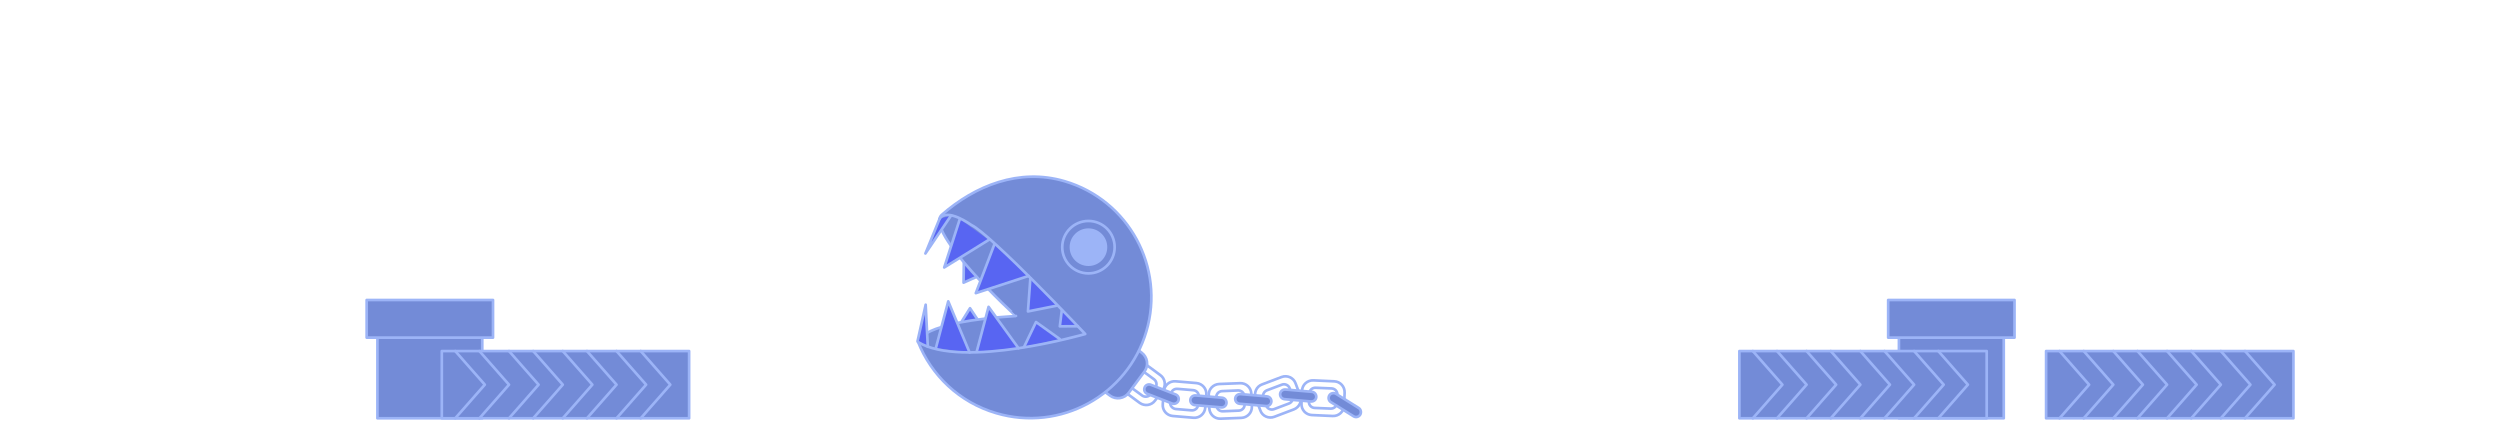 <svg id="mario_x5F_fg" xmlns="http://www.w3.org/2000/svg" viewBox="0 0 1860 314"><style>.st0{fill:none;stroke:#9CB4F7;stroke-width:2;stroke-linecap:round;stroke-linejoin:round;stroke-miterlimit:10;} .st1{fill:#738BD7;} .st2{fill:#5865f2;stroke:#9CB4F7;stroke-width:2;stroke-linecap:round;stroke-linejoin:round;stroke-miterlimit:10;} .st3{fill:#9CB4F7;}</style><path class="st0" d="M848 299.8l-12.5-9.2c-3.6-2.6-4.4-7.7-1.7-11.3l5.7-7.7c2.6-3.6 7.7-4.4 11.3-1.7l12.5 9.2c3.6 2.6 4.4 7.7 1.7 11.3l-5.7 7.7c-2.6 3.5-7.6 4.3-11.3 1.7z"/><path class="st0" d="M839.2 281l3.5-4.8c1.5-2 4.3-2.4 6.3-1l9.6 7c2 1.5 2.4 4.3 1 6.3l-3.5 4.8c-1.5 2-4.3 2.4-6.3 1l-9.6-7c-2-1.5-2.4-4.3-1-6.3zM887.9 310.8l-15.4-1.3c-4.5-.4-7.8-4.3-7.4-8.8l.8-9.6c.4-4.5 4.3-7.8 8.8-7.4l15.4 1.3c4.5.4 7.8 4.3 7.4 8.8l-.8 9.6c-.4 4.5-4.3 7.8-8.8 7.4z"/><path class="st0" d="M870.6 299.4l.5-6c.2-2.5 2.4-4.3 4.9-4.1l11.8 1c2.5.2 4.3 2.4 4.1 4.9l-.5 6c-.2 2.5-2.4 4.3-4.9 4.1l-11.8-1c-2.4-.3-4.3-2.5-4.1-4.9zM923.6 310.9l-15.5.6c-4.5.2-8.2-3.3-8.4-7.8l-.4-9.6c-.2-4.5 3.3-8.2 7.8-8.4l15.5-.6c4.5-.2 8.2 3.3 8.4 7.8l.4 9.6c.2 4.4-3.3 8.2-7.8 8.4z"/><path class="st0" d="M905.1 301.7l-.2-6c-.1-2.5 1.8-4.6 4.3-4.7l11.9-.5c2.5-.1 4.6 1.8 4.7 4.3l.2 6c.1 2.5-1.8 4.6-4.3 4.7l-11.9.5c-2.5.1-4.6-1.8-4.7-4.3zM962.6 304.6l-14.5 5.5c-4.2 1.6-8.9-.5-10.4-4.7l-3.4-9c-1.6-4.2.5-8.9 4.7-10.4l14.5-5.5c4.2-1.6 8.9.5 10.4 4.7l3.4 9c1.6 4.1-.5 8.8-4.7 10.4z"/><path class="st0" d="M942.1 301.8l-2.1-5.6c-.9-2.3.3-4.9 2.6-5.8l11.1-4.2c2.3-.9 4.9.3 5.8 2.6l2.1 5.6c.9 2.3-.3 4.9-2.6 5.8l-11.1 4.2c-2.4.9-5-.3-5.8-2.6zM991.5 309.5l-15.5-.7c-4.5-.2-7.9-4-7.7-8.5l.4-9.6c.2-4.5 4-7.9 8.5-7.7l15.5.7c4.5.2 7.9 4 7.7 8.5l-.4 9.6c-.2 4.5-4 7.9-8.5 7.7z"/><path class="st0" d="M973.8 298.8l.3-6c.1-2.5 2.2-4.4 4.7-4.3l11.9.5c2.5.1 4.4 2.2 4.3 4.7l-.3 6c-.1 2.5-2.2 4.4-4.7 4.3l-11.9-.5c-2.5-.1-4.4-2.2-4.3-4.7z"/><g><path class="st1" d="M872 300.2l-18.4-7.2c-1.8-.7-2.8-2.8-2-4.7.7-1.8 2.8-2.8 4.7-2l18.4 7.2c1.8.7 2.8 2.8 2 4.7-.8 1.8-2.9 2.7-4.7 2z"/><path class="st0" d="M872 300.2l-18.4-7.2c-1.8-.7-2.8-2.8-2-4.7.7-1.8 2.8-2.8 4.7-2l18.4 7.2c1.8.7 2.8 2.8 2 4.7-.8 1.8-2.9 2.7-4.7 2z"/></g><g><path class="st1" d="M908.6 303.1l-19.7-1.7c-2-.2-3.4-1.9-3.3-3.9.2-2 1.9-3.4 3.9-3.3l19.7 1.7c2 .2 3.4 1.9 3.3 3.9-.1 2-1.9 3.5-3.9 3.3z"/><path class="st0" d="M908.6 303.1l-19.7-1.7c-2-.2-3.4-1.9-3.3-3.9.2-2 1.9-3.4 3.9-3.3l19.7 1.7c2 .2 3.4 1.9 3.3 3.9-.1 2-1.9 3.5-3.9 3.3z"/></g><g><path class="st1" d="M942 302.1l-19.7-1.7c-2-.2-3.4-1.9-3.3-3.9.2-2 1.9-3.4 3.9-3.3l19.7 1.7c2 .2 3.4 1.9 3.3 3.9-.2 2-2 3.5-3.9 3.3z"/><path class="st0" d="M942 302.1l-19.7-1.7c-2-.2-3.4-1.9-3.3-3.9.2-2 1.9-3.4 3.9-3.3l19.7 1.7c2 .2 3.4 1.9 3.3 3.9-.2 2-2 3.5-3.9 3.3z"/></g><g><path class="st1" d="M975.4 298.7l-19.7-1.7c-2-.2-3.4-1.9-3.3-3.9.2-2 1.9-3.4 3.9-3.3l19.7 1.7c2 .2 3.4 1.9 3.3 3.9-.1 2-1.9 3.4-3.9 3.3z"/><path class="st0" d="M975.4 298.7l-19.7-1.7c-2-.2-3.4-1.9-3.3-3.9.2-2 1.9-3.4 3.9-3.3l19.7 1.7c2 .2 3.4 1.9 3.3 3.9-.1 2-1.9 3.4-3.9 3.3z"/></g><g><path class="st1" d="M1007 309.7l-16.8-10.5c-1.7-1-2.2-3.3-1.2-5 1-1.7 3.3-2.2 5-1.2l16.8 10.5c1.7 1 2.2 3.3 1.2 5-1.1 1.8-3.4 2.3-5 1.2z"/><path class="st0" d="M1007 309.7l-16.8-10.5c-1.7-1-2.2-3.3-1.2-5 1-1.7 3.3-2.2 5-1.2l16.8 10.5c1.7 1 2.2 3.3 1.2 5-1.1 1.8-3.4 2.3-5 1.2z"/></g><g><path class="st2" d="M713.8 241.9l7.9-12.6 5.7 8.6"/><path class="st1" d="M825.8 294.3L811 283.4l23.6-31.9 14.8 10.9c4.4 3.3 5.4 9.5 2.1 14l-11.7 15.8c-3.3 4.5-9.6 5.4-14 2.1z"/><path class="st0" d="M825.8 294.3L811 283.4l23.6-31.9 14.8 10.9c4.4 3.3 5.4 9.5 2.1 14l-11.7 15.8c-3.3 4.5-9.6 5.4-14 2.1z"/><path class="st2" d="M717.1 195.4l-.2 14.9 9.4-4.2"/><path class="st1" d="M700.7 159.8c24.8-21.7 57.5-34.9 91.3-25 47.7 14 75 64.1 60.9 111.7-14 47.7-64.1 75-111.7 60.9-27.6-8.1-48.4-28.3-58.2-53.1 0 0 .5-14.8 72.9-19.2-.2.1-69-63.3-55.2-75.3z"/><path class="st0" d="M700.7 159.8c24.8-21.7 57.5-34.9 91.3-25 47.7 14 75 64.1 60.9 111.7-14 47.7-64.1 75-111.7 60.9-27.6-8.1-48.4-28.3-58.2-53.1 0 0 .5-14.8 72.9-19.2-.2.1-69-63.3-55.2-75.3z"/><path class="st2" d="M714.1 163l-11.6 36 33.1-20.5M739.7 182.1l-13.7 36 39.3-12.8M707.7 160.2l-19.2 28.4 10.5-25.7M766.6 206.9l-1.8 24.8 21.5-4.3M790 230.7l-1.5 12.1 13.4-.1"/><g><path class="st2" d="M696.3 258.9l9.2-34.7 15.9 38.1M726.7 261.5l8.8-33.2 22.3 30.8M690.3 258l-1.6-31.3-6 26.9M761.9 258.1l8.9-18.5 17.6 12.6"/></g><path class="st0" d="M682.9 254.4c33 20.5 124.5-5.9 124.5-5.9s-70-74-84.7-81.1c0 0-18.3-13.3-23.7-4.5"/></g><g><circle class="st0" cx="809.8" cy="183.9" r="19.5"/><circle class="st3" cx="809.8" cy="183.9" r="14"/></g><g><path class="st1" d="M1522.3 261.2h184v50h-184z"/><path class="st0" d="M1522.3 261.2h184v50h-184z"/><path class="st0" d="M1532.3 311.2l22-25-22-25"/><path class="st0" d="M1550.3 311.2l22-25-22-25M1572.3 311.2l22-25-22-25"/><path class="st0" d="M1590.3 311.2l22-25-22-25M1612.3 311.2l22-25-22-25"/><path class="st0" d="M1630.3 311.2l22-25-22-25M1652.3 311.2l22-25-22-25"/><path class="st0" d="M1670.3 311.2l22-25-22-25"/></g><g><path class="st1" d="M280.8 228.2h78v83h-78z"/><path class="st0" d="M280.8 228.2h78v83h-78z"/><g><path class="st1" d="M272.8 223.2h94v28h-94z"/><path class="st0" d="M272.8 223.2h94v28h-94z"/></g></g><g><path class="st1" d="M1412.8 228.2h78v83h-78z"/><path class="st0" d="M1412.8 228.2h78v83h-78z"/><g><path class="st1" d="M1404.8 223.2h94v28h-94z"/><path class="st0" d="M1404.8 223.2h94v28h-94z"/></g></g><g><path class="st1" d="M328.7 261.2h184v50h-184z"/><path class="st0" d="M328.7 261.2h184v50h-184z"/><path class="st0" d="M338.7 311.2l22-25-22-25"/><path class="st0" d="M356.7 311.2l22-25-22-25M378.7 311.2l22-25-22-25"/><path class="st0" d="M396.7 311.2l22-25-22-25M418.7 311.2l22-25-22-25"/><path class="st0" d="M436.7 311.2l22-25-22-25M458.7 311.2l22-25-22-25"/><path class="st0" d="M476.7 311.2l22-25-22-25"/></g><g><path class="st1" d="M1294.1 261.2h184v50h-184z"/><path class="st0" d="M1294.1 261.2h184v50h-184z"/><path class="st0" d="M1304.1 311.2l22-25-22-25"/><path class="st0" d="M1322.1 311.2l22-25-22-25M1344.1 311.2l22-25-22-25"/><path class="st0" d="M1362.1 311.2l22-25-22-25M1384.1 311.2l22-25-22-25"/><path class="st0" d="M1402.1 311.2l22-25-22-25M1424.1 311.2l22-25-22-25"/><path class="st0" d="M1442.1 311.2l22-25-22-25"/></g></svg>
